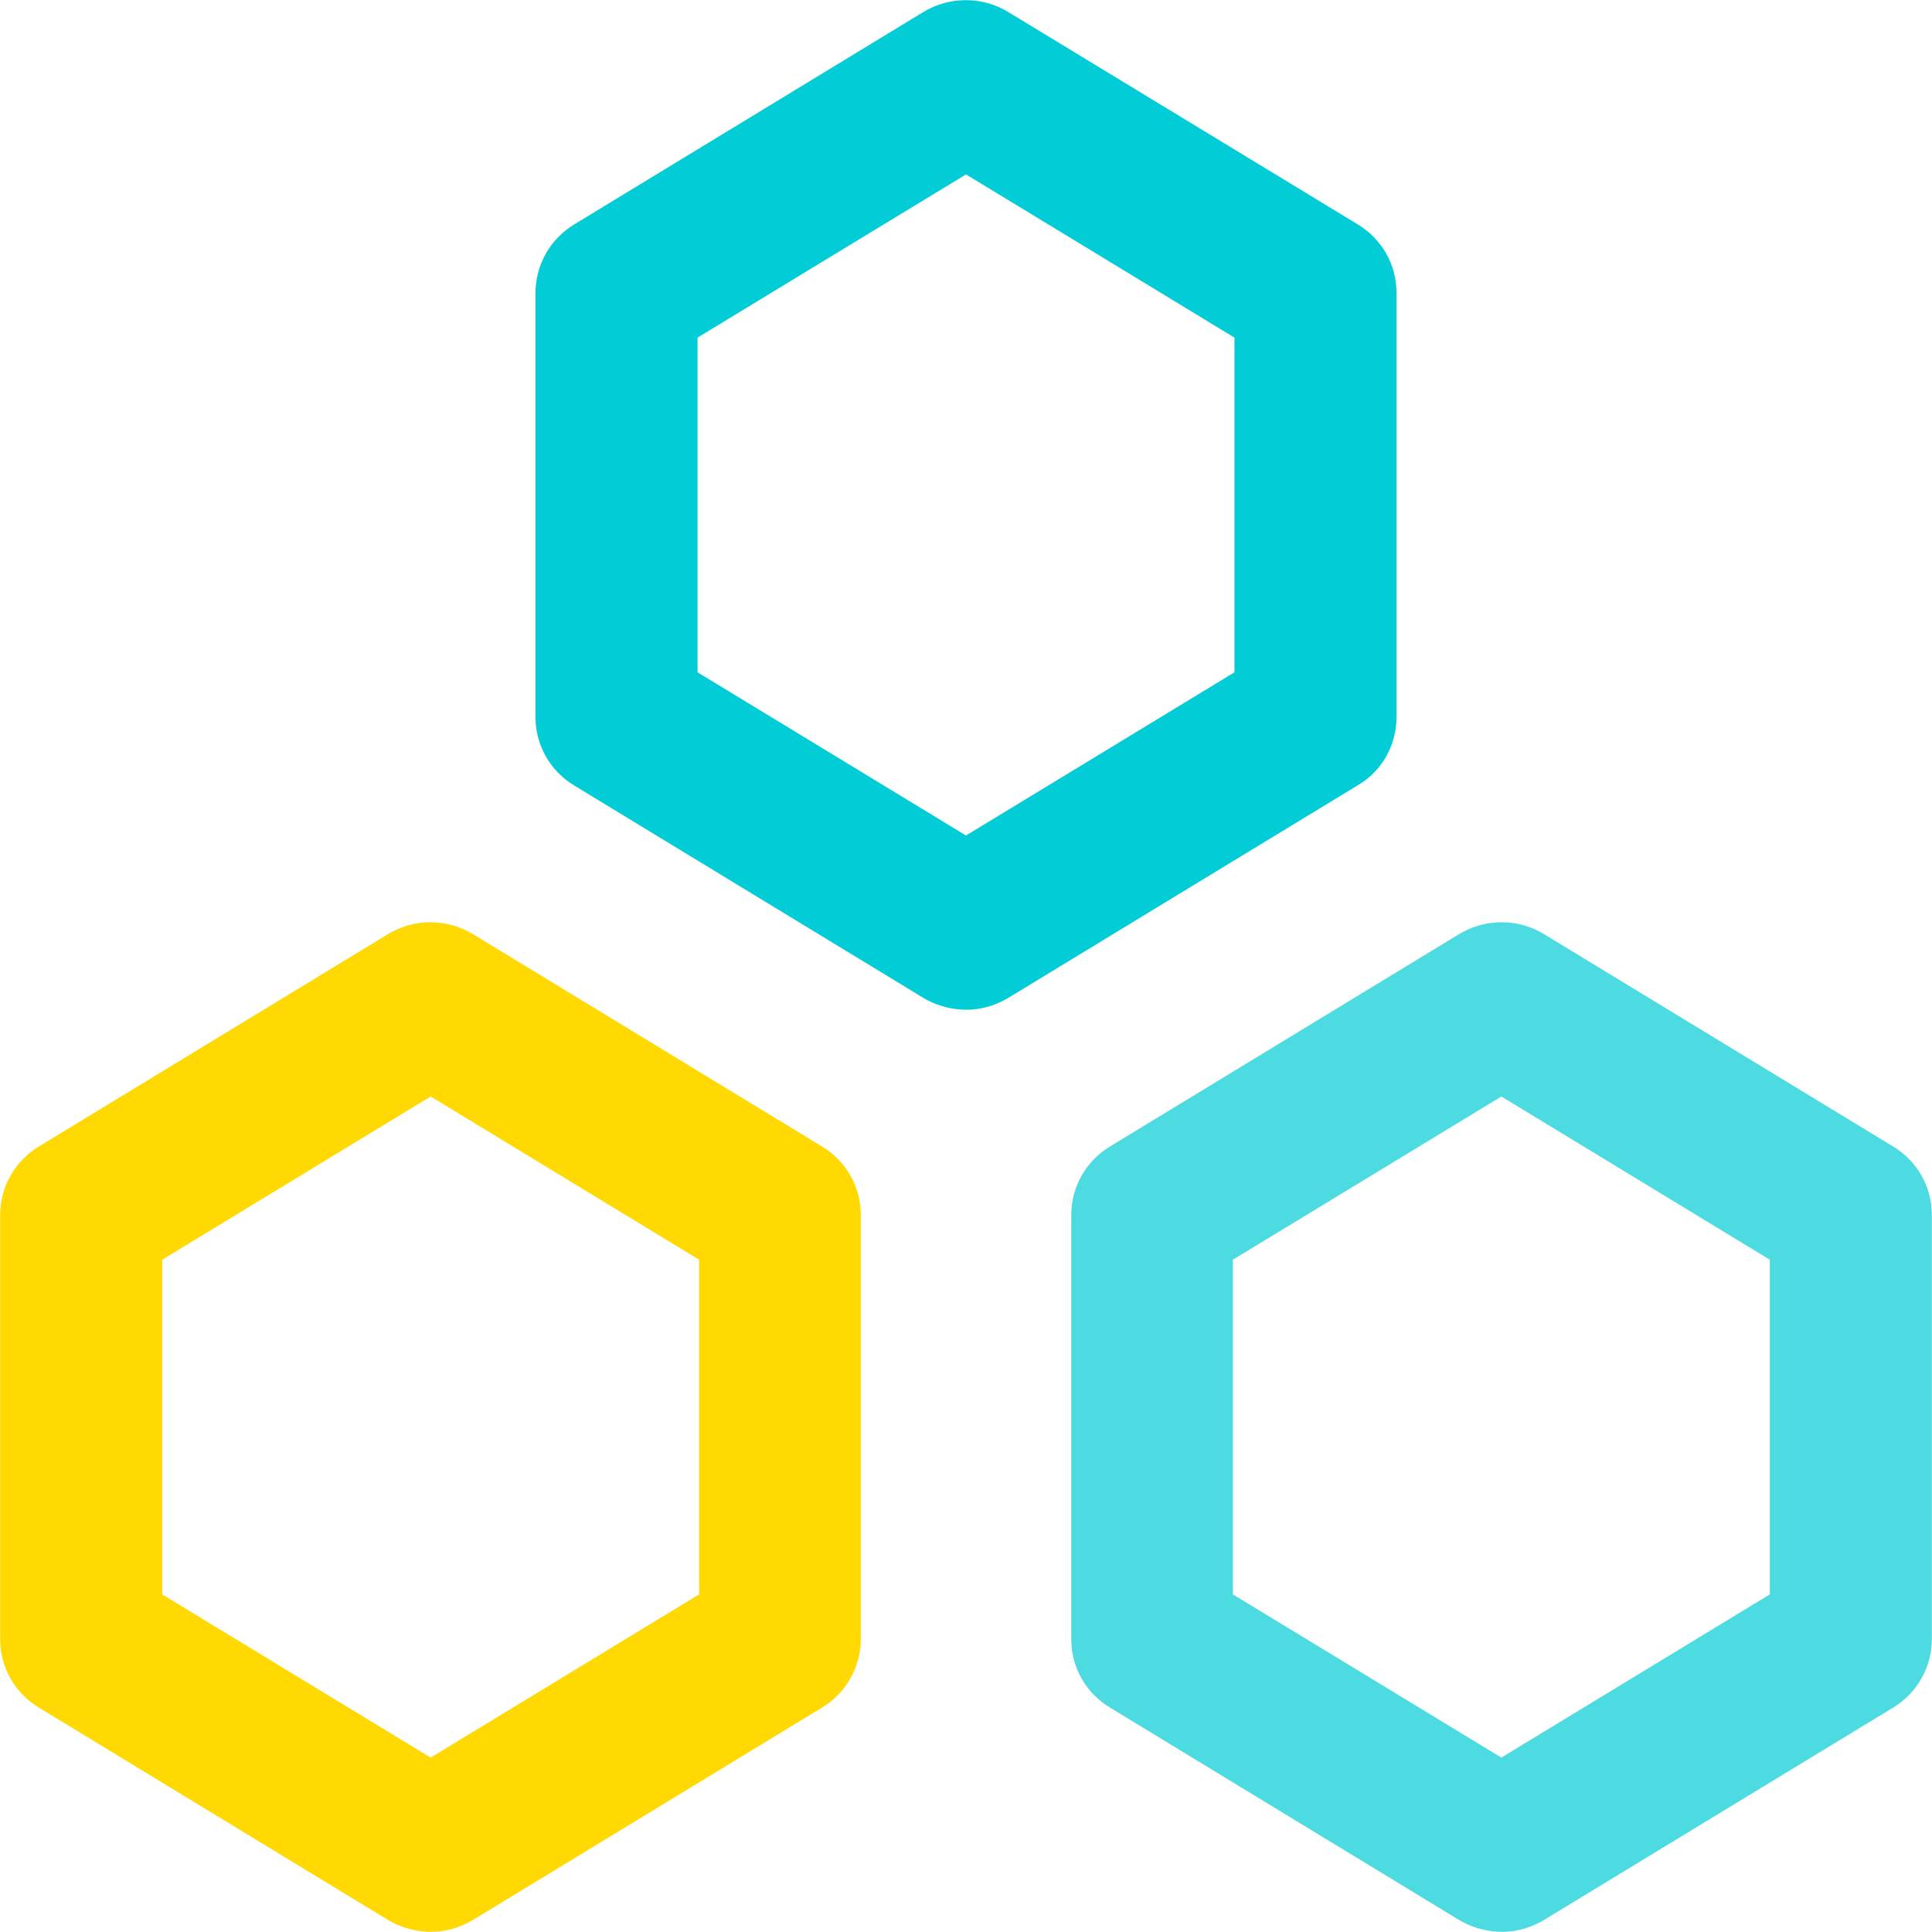 <?xml version="1.0" encoding="UTF-8"?>
<svg width="234px" height="234px" viewBox="0 0 234 234" version="1.1" xmlns="http://www.w3.org/2000/svg" xmlns:xlink="http://www.w3.org/1999/xlink">
    <!-- Generator: Sketch 46.2 (44496) - http://www.bohemiancoding.com/sketch -->
    <title>docs_logo</title>
    <desc>Created with Sketch.</desc>
    <defs></defs>
    <g id="Page-1" stroke="none" stroke-width="1" fill="none" fill-rule="evenodd">
        <g id="Artboard" transform="translate(-619, -580)">
            <g id="docs_logo" transform="translate(619, 580)">
                <g id="logo">
                    <g id="medical" transform="translate(0.019, 0.019)">
                        <g id="Group">
                            <path d="M229.283,138.849 L186.979,113.114 C183.827,111.204 179.864,111.204 176.713,113.114 L134.409,138.849 C131.496,140.616 129.73,143.767 129.73,147.11 L129.73,198.534 C129.73,201.924 131.496,205.027 134.409,206.794 L176.713,232.53 C178.289,233.485 182.443,235.204 186.979,232.53 L229.283,206.794 C232.196,205.027 233.962,201.876 233.962,198.534 L233.962,147.11 C233.962,143.72 232.196,140.616 229.283,138.849 L229.283,138.849 Z M214.338,193.09 L181.822,212.858 L149.306,193.09 L149.306,152.553 L181.822,132.786 L214.338,152.553 L214.338,193.09 L214.338,193.09 Z" id="Shape" fill-opacity="0.7" fill="#02CCD6"></path>
                            <path d="M99.553,138.849 L57.249,113.114 C54.098,111.204 50.135,111.204 46.983,113.114 L4.679,138.849 C1.767,140.616 0,143.767 0,147.11 L0,198.534 C0,201.924 1.767,205.027 4.679,206.794 L46.983,232.53 C48.559,233.485 52.713,235.204 57.249,232.53 L99.553,206.794 C102.466,205.027 104.233,201.876 104.233,198.534 L104.233,147.11 C104.233,143.72 102.466,140.616 99.553,138.849 L99.553,138.849 Z M84.656,193.09 L52.14,212.858 L19.624,193.09 L19.624,152.553 L52.14,132.786 L84.656,152.553 L84.656,193.09 L84.656,193.09 Z" id="Shape" fill="#FFD901"></path>
                            <path d="M169.121,86.853 L169.121,35.429 C169.121,32.039 167.355,28.935 164.442,27.168 L122.09,1.432 C118.939,-0.477 114.976,-0.477 111.824,1.432 L69.52,27.168 C66.608,28.935 64.841,32.086 64.841,35.429 L64.841,86.853 C64.841,90.243 66.608,93.346 69.52,95.113 L111.824,120.849 C113.4,121.804 117.554,123.523 122.09,120.849 L164.394,95.113 C167.355,93.394 169.121,90.243 169.121,86.853 L169.121,86.853 Z M149.497,81.409 L116.981,101.177 L84.465,81.409 L84.465,40.872 L116.981,21.104 L149.497,40.872 L149.497,81.409 L149.497,81.409 Z" id="Shape" fill="#02CCD6"></path>
                        </g>
                    </g>
                </g>
            </g>
        </g>
    </g>
</svg>